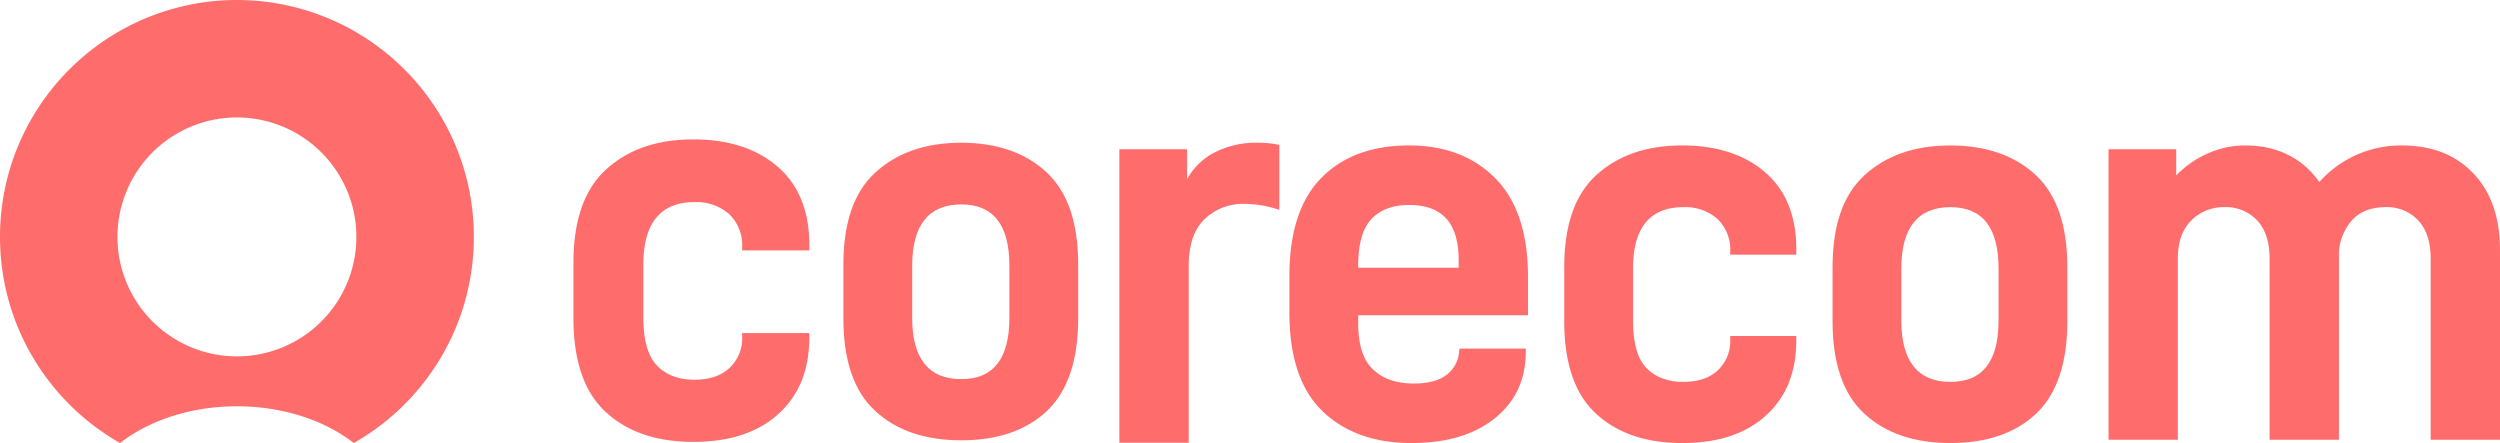<svg id="Layer_1" data-name="Layer 1" xmlns="http://www.w3.org/2000/svg" viewBox="0 0 676.641 119.91"><defs><style>.cls-1{fill:#ff6c6c;}</style></defs><path class="cls-1" d="M321.284,40.403v8.128a17.618,17.618,0,0,1,7.685-7.389A24.291,24.291,0,0,1,339.904,38.63a28.162,28.162,0,0,1,6.354.591V56.807a29.396,29.396,0,0,0-9.31-1.626,15.038,15.038,0,0,0-11.083,4.286c-2.808,2.808-4.137,7.094-4.137,12.414v47.95H302.959V40.403Z"/><path class="cls-1" d="M413.56,85.329V74.837c0-11.675-2.957-20.542-8.719-26.453s-13.597-9.015-23.498-9.015c-10.049,0-18.029,2.956-23.792,8.867s-8.572,14.778-8.572,26.601v9.606c0,12.118,2.955,20.985,8.867,26.748s14.039,8.719,24.088,8.719c9.606,0,17.143-2.216,22.759-6.798s8.275-10.492,8.275-18.029v-.739h-17.88l-.148.443a8.688,8.688,0,0,1-3.4,6.65c-2.069,1.626-5.172,2.365-8.867,2.365-4.876,0-8.424-1.331-11.083-3.842s-3.99-6.65-3.99-12.562V85.329Zm-45.96-13.3c0-5.911,1.182-10.197,3.546-12.709s5.764-3.842,10.197-3.842c9.015,0,13.449,4.877,13.449,14.926v2.069H367.6Z"/><path class="cls-1" d="M423.373,86.954v-14.63c0-11.231,2.808-19.507,8.571-24.827s13.448-8.128,23.349-8.128c9.754,0,17.291,2.66,22.759,7.537s8.127,11.822,8.127,20.541v1.478H468.297v-.887a11.459,11.459,0,0,0-3.399-8.719,13.18,13.18,0,0,0-9.31-3.251c-9.015,0-13.595,5.616-13.595,16.551v14.187c0,5.911,1.182,10.197,3.546,12.709s5.764,3.842,10.049,3.842q5.986,0,9.31-3.104a10.794,10.794,0,0,0,3.399-8.424v-.887H486.179V91.979c0,8.719-2.66,15.37-8.127,20.394s-13.005,7.537-22.759,7.537c-9.901,0-17.586-2.66-23.349-7.98S423.373,98.186,423.373,86.954Z"/><path class="cls-1" d="M551.116,47.497c-5.616-5.32-13.449-8.128-23.202-8.128-9.901,0-17.586,2.808-23.349,8.128s-8.571,13.596-8.571,24.827v14.63c0,11.232,2.808,19.655,8.571,24.975s13.448,7.98,23.349,7.98c9.754,0,17.586-2.66,23.202-7.98s8.422-13.743,8.422-24.975v-14.63Q559.538,55.477,551.116,47.497Zm-10.198,39.31c0,10.936-4.285,16.552-13.004,16.552-8.867,0-13.3-5.616-13.3-16.552V72.62c0-10.936,4.433-16.551,13.3-16.551,8.719,0,13.004,5.616,13.004,16.551Z"/><path class="cls-1" d="M589.007,40.403v7.094a26.263,26.263,0,0,1,8.424-5.911,24.36,24.36,0,0,1,10.197-2.217c8.719,0,15.516,3.399,20.098,9.901A29.606,29.606,0,0,1,650.04,39.369c8.424,0,14.779,2.66,19.507,7.685s7.094,11.97,7.094,20.689v51.28H657.873V69.96c0-4.581-1.182-7.98-3.398-10.345a11.58,11.58,0,0,0-8.867-3.546c-3.843,0-6.946,1.182-9.162,3.694a14.243,14.243,0,0,0-3.4,9.754v49.507H614.277V69.96c0-4.581-1.182-7.98-3.399-10.345a11.577,11.577,0,0,0-8.867-3.546,12.25,12.25,0,0,0-9.015,3.694Q589.45,63.31,589.45,69.96v49.063H570.682v-78.62Z"/><path class="cls-1" d="M155.205,86.097V71.226c0-11.417,2.854-19.829,8.712-25.237s13.67-8.262,23.735-8.262c9.914,0,17.575,2.704,23.133,7.661s8.263,12.018,8.263,20.881v1.502H200.87V66.87a11.648,11.648,0,0,0-3.454-8.863,13.4,13.4,0,0,0-9.464-3.305c-9.164,0-13.82,5.708-13.82,16.824V85.947c0,6.009,1.202,10.365,3.604,12.919s5.859,3.906,10.215,3.906q6.084,0,9.464-3.155a10.974,10.974,0,0,0,3.454-8.562v-.902h18.177v1.052c0,8.863-2.704,15.623-8.263,20.73s-13.218,7.661-23.133,7.661c-10.065,0-17.876-2.704-23.735-8.111S155.205,97.513,155.205,86.097Z"/><path class="cls-1" d="M283.392,46.758c-5.616-5.32-13.449-8.128-23.202-8.128-9.901,0-17.586,2.808-23.349,8.128S228.27,60.354,228.27,71.585v14.63c0,11.232,2.808,19.655,8.571,24.975s13.448,7.98,23.349,7.98c9.754,0,17.586-2.66,23.202-7.98s8.422-13.743,8.422-24.975v-14.63Q291.815,54.739,283.392,46.758Zm-10.198,39.31c0,10.936-4.285,16.552-13.004,16.552-8.867,0-13.3-5.616-13.3-16.552V71.881c0-10.936,4.433-16.551,13.3-16.551,8.719,0,13.004,5.616,13.004,16.551Z"/><path class="cls-1" d="M0,64.124c0,.671.014,1.339.034,2.005.006.195.014.389.022.583q.03.752.077,1.499c.012.184.022.369.035.553.047.657.102,1.313.168,1.964.007.068.016.135.023.202q.093.883.211,1.758c.026.191.053.382.08.572q.106.745.23,1.484c.027.163.053.328.081.49q.168.961.363,1.912c.02.096.042.192.063.288q.172.813.364,1.619.064.269.131.538.186.752.39,1.497c.036.133.071.266.108.398q.262.934.551,1.857c.034.107.07.213.104.319q.246.769.51,1.529.085.244.171.486.276.772.57,1.536c.035.091.068.182.104.273q.355.907.737,1.8c.045.105.091.208.137.313q.321.741.66,1.472.096.207.193.414.386.816.792,1.62c.016.032.032.065.048.097q.448.878.922,1.74c.053.096.107.191.16.286q.399.718.816,1.425c.066.112.132.224.199.336q1.003,1.677,2.103,3.286c.057.083.115.165.172.248q.484.7.985,1.386c.06.082.12.165.18.246q1.17,1.586,2.434,3.096c.057.068.115.135.172.203q.575.681,1.167,1.346c.046.052.092.104.138.155q1.331,1.481,2.751,2.878c.055.054.111.108.167.163q.671.655,1.361,1.292l.073.068q1.483,1.362,3.05,2.63.081.066.162.131,2.35,1.89,4.876,3.558l.161.106q1.704,1.118,3.482,2.13c7.868-6.115,19.128-9.946,31.634-9.946S87.89,113.794,95.758,119.91q1.778-1.01,3.483-2.13.08-.052.16-.105,2.524-1.666,4.877-3.559.081-.065.162-.131,1.566-1.268,3.051-2.63c.025-.023.049-.046.073-.068q.69-.636,1.361-1.292c.056-.054.111-.108.167-.163q1.419-1.396,2.751-2.878c.046-.052.092-.104.138-.155q.593-.664,1.168-1.346c.057-.068.115-.135.172-.203q1.264-1.51,2.434-3.096c.06-.081.119-.163.178-.244q.502-.688.987-1.389c.057-.082.114-.163.17-.245q1.1-1.609,2.103-3.287c.067-.112.132-.224.198-.336q.417-.707.816-1.425c.053-.096.107-.19.16-.286q.473-.862.922-1.74c.016-.032.032-.065.048-.097q.408-.803.792-1.62.098-.206.193-.414.339-.731.66-1.472c.045-.104.092-.208.137-.312q.382-.894.738-1.801c.035-.089.068-.179.102-.269q.296-.765.572-1.54.086-.241.17-.483.265-.761.511-1.53c.034-.106.07-.212.103-.319q.29-.923.551-1.857c.037-.132.071-.265.108-.398q.204-.745.39-1.497.067-.269.131-.538.192-.806.364-1.619c.02-.096.043-.192.063-.288q.196-.951.363-1.912c.029-.163.054-.327.081-.49q.123-.739.23-1.484c.027-.191.054-.381.08-.572q.117-.878.212-1.763c.007-.066.016-.131.022-.197.067-.652.121-1.308.168-1.966.013-.184.023-.368.035-.553q.047-.747.077-1.499c.008-.194.016-.388.022-.583.02-.666.034-1.334.034-2.005v0a63.893,63.893,0,0,0-5.665-26.389q-.321-.71-.659-1.411a64.184,64.184,0,0,0-8.319-12.988q-.49-.594-.994-1.176-1.512-1.745-3.145-3.378a64.123,64.123,0,0,0-90.684,0q-1.632,1.632-3.145,3.378-.504.582-.994,1.176A64.179,64.179,0,0,0,6.323,36.323q-.338.701-.659,1.411A63.893,63.893,0,0,0,0,64.123ZM64.123,31.791A32.333,32.333,0,1,1,31.791,64.123,32.333,32.333,0,0,1,64.123,31.791Z"/></svg>